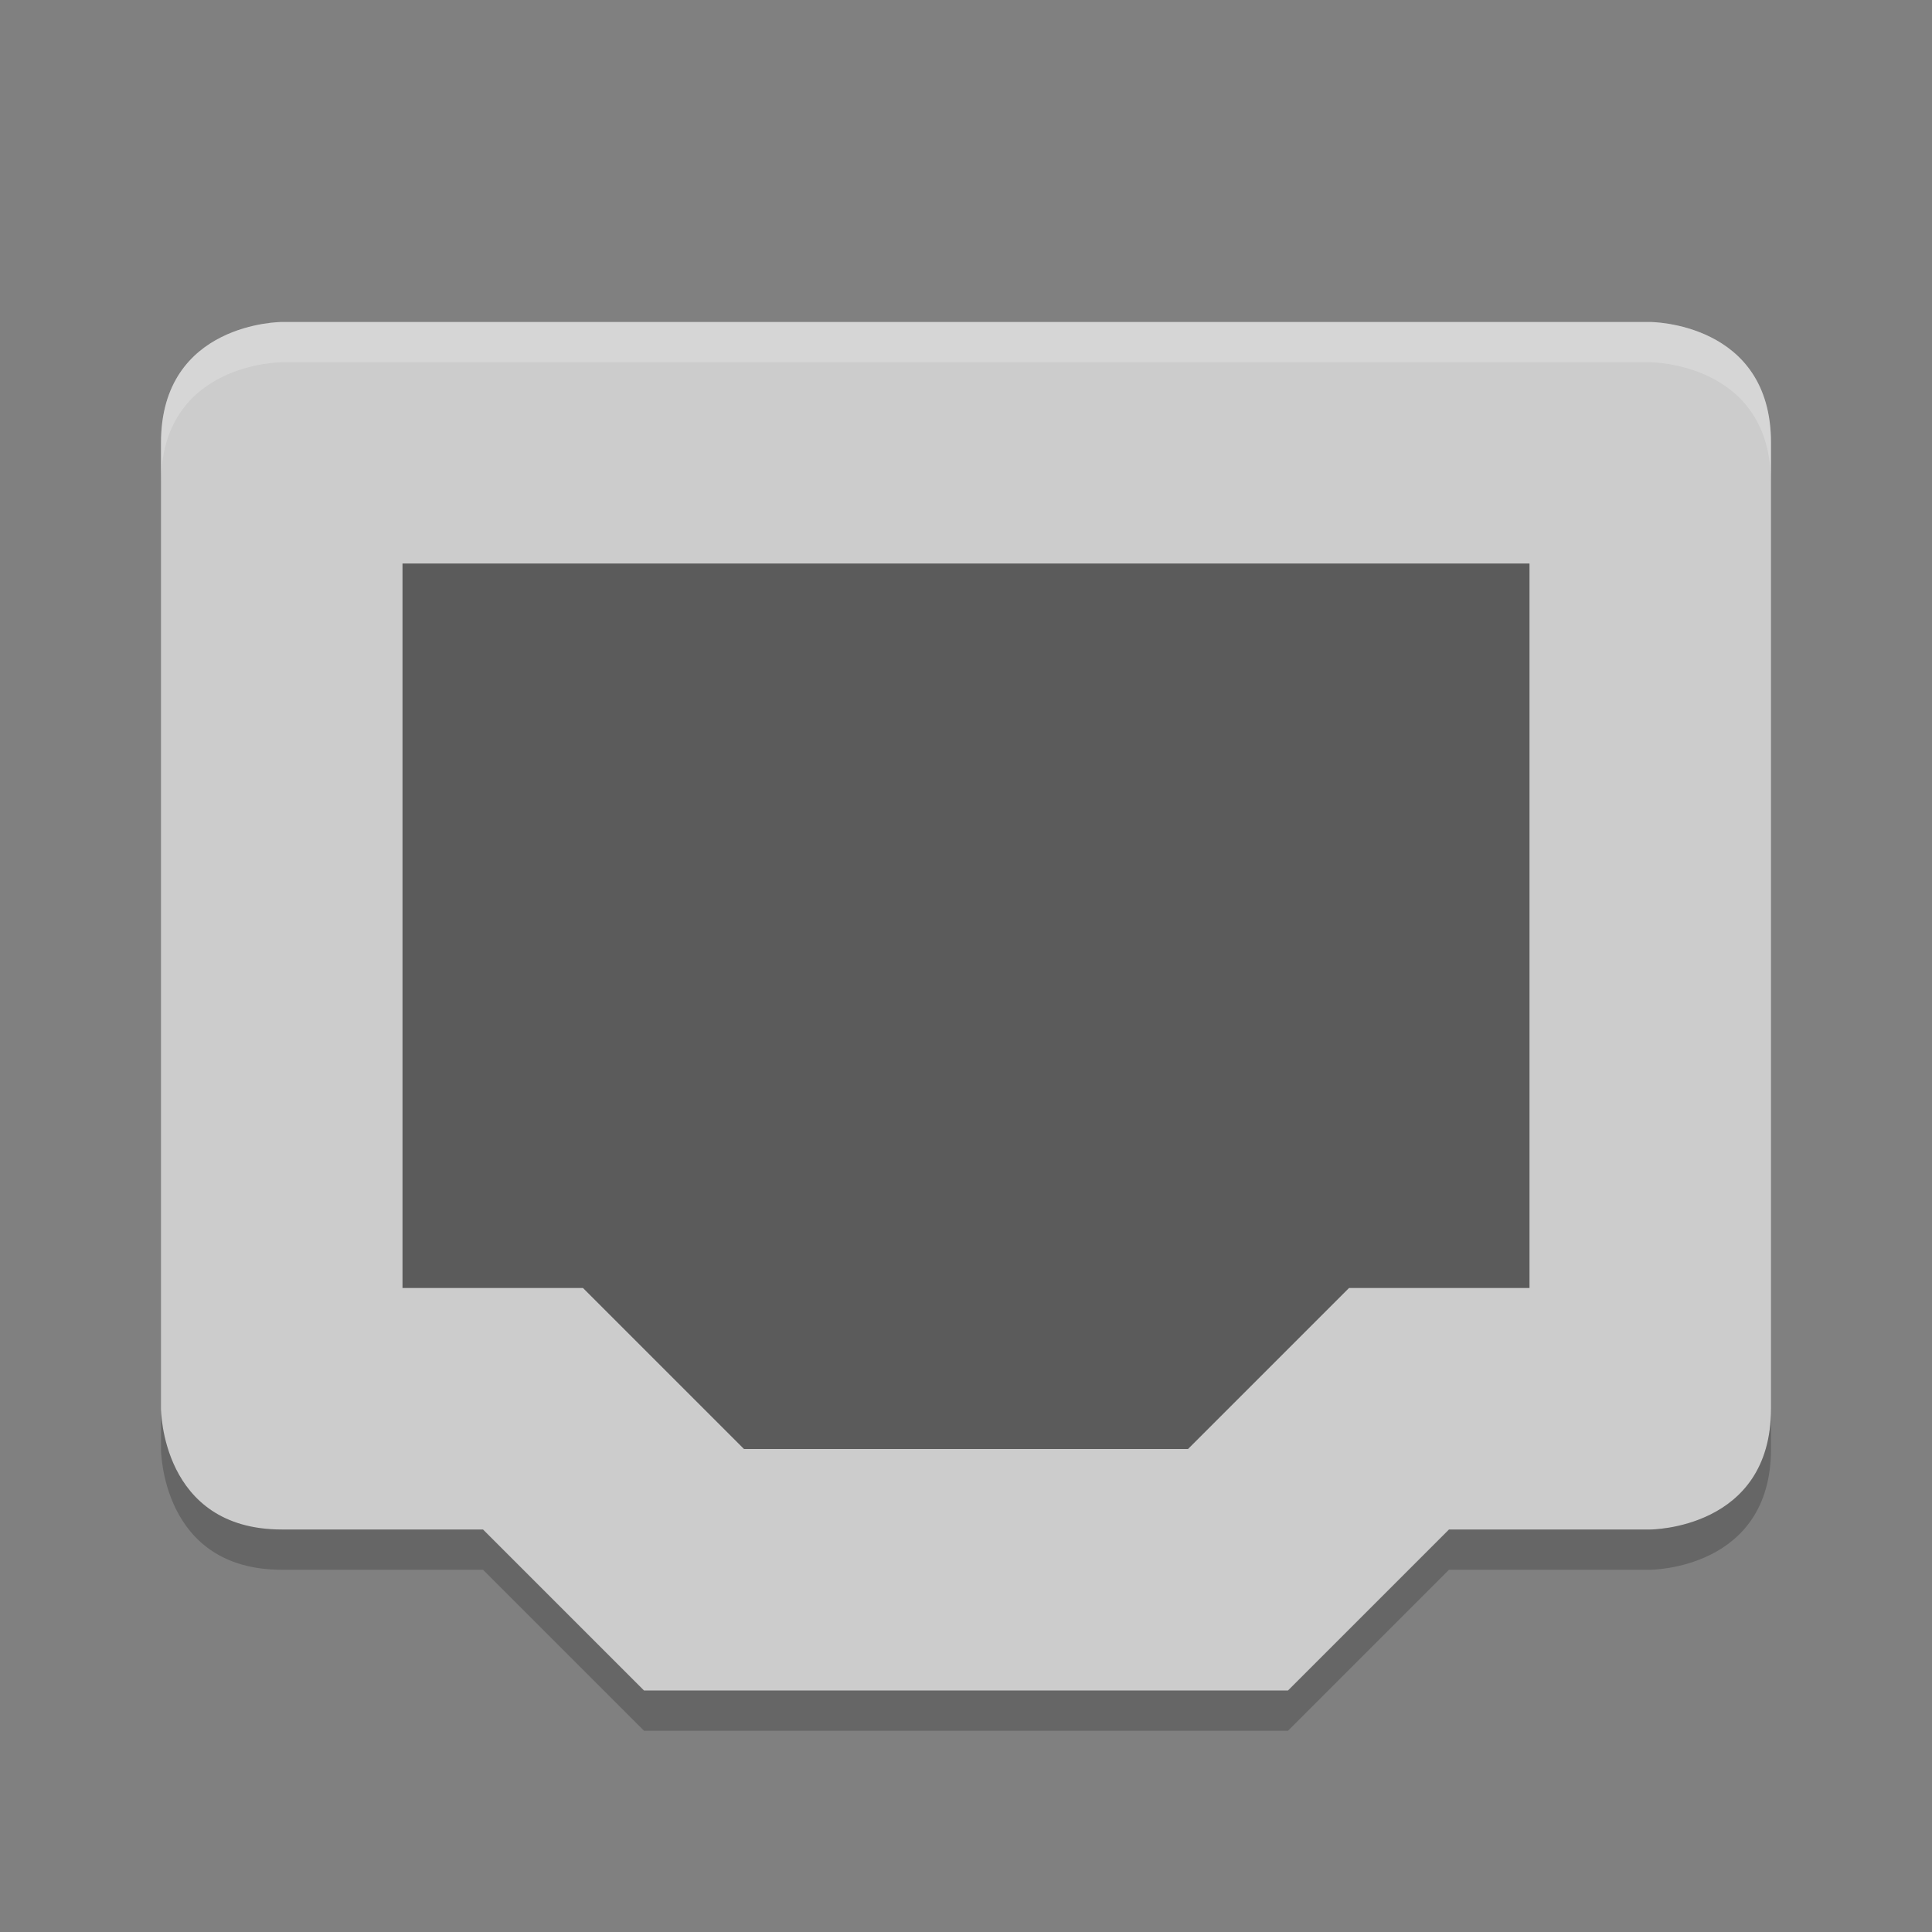 <svg xmlns="http://www.w3.org/2000/svg" width="24" height="24" version="1">
 <rect width="100%" height="100%" fill="#808080" stroke="none"/>
 <path fill="#ccc" d="m3.5 4s-1.5 0-1.5 1.5v12s0 1.5 1.5 1.5h2.5l2 2h8l2-2h2.5s1.5 0 1.5-1.5v-12c0-1.5-1.5-1.5-1.5-1.5z"/>
 <path fill="#5b5b5b" d="m5 7h14v9h-2.242l-2 2h-5.516l-2-2h-2.242z"/>
 <path fill="#fff" opacity=".2" d="m3.5 4s-1.5 0-1.5 1.5v0.5c0-1.5 1.5-1.5 1.5-1.5h17s1.5 0 1.5 1.5v-0.5c0-1.5-1.5-1.5-1.5-1.5h-17z"/>
 <path opacity=".2" d="m2 17.5v0.5s0 1.5 1.5 1.5h2.5l2 2h8l2-2h2.5s1.5 0 1.5-1.5v-0.5c0 1.5-1.5 1.5-1.5 1.5h-2.5l-2 2h-8l-2-2h-2.5c-1.5 0-1.5-1.5-1.5-1.5z"/>
</svg>
